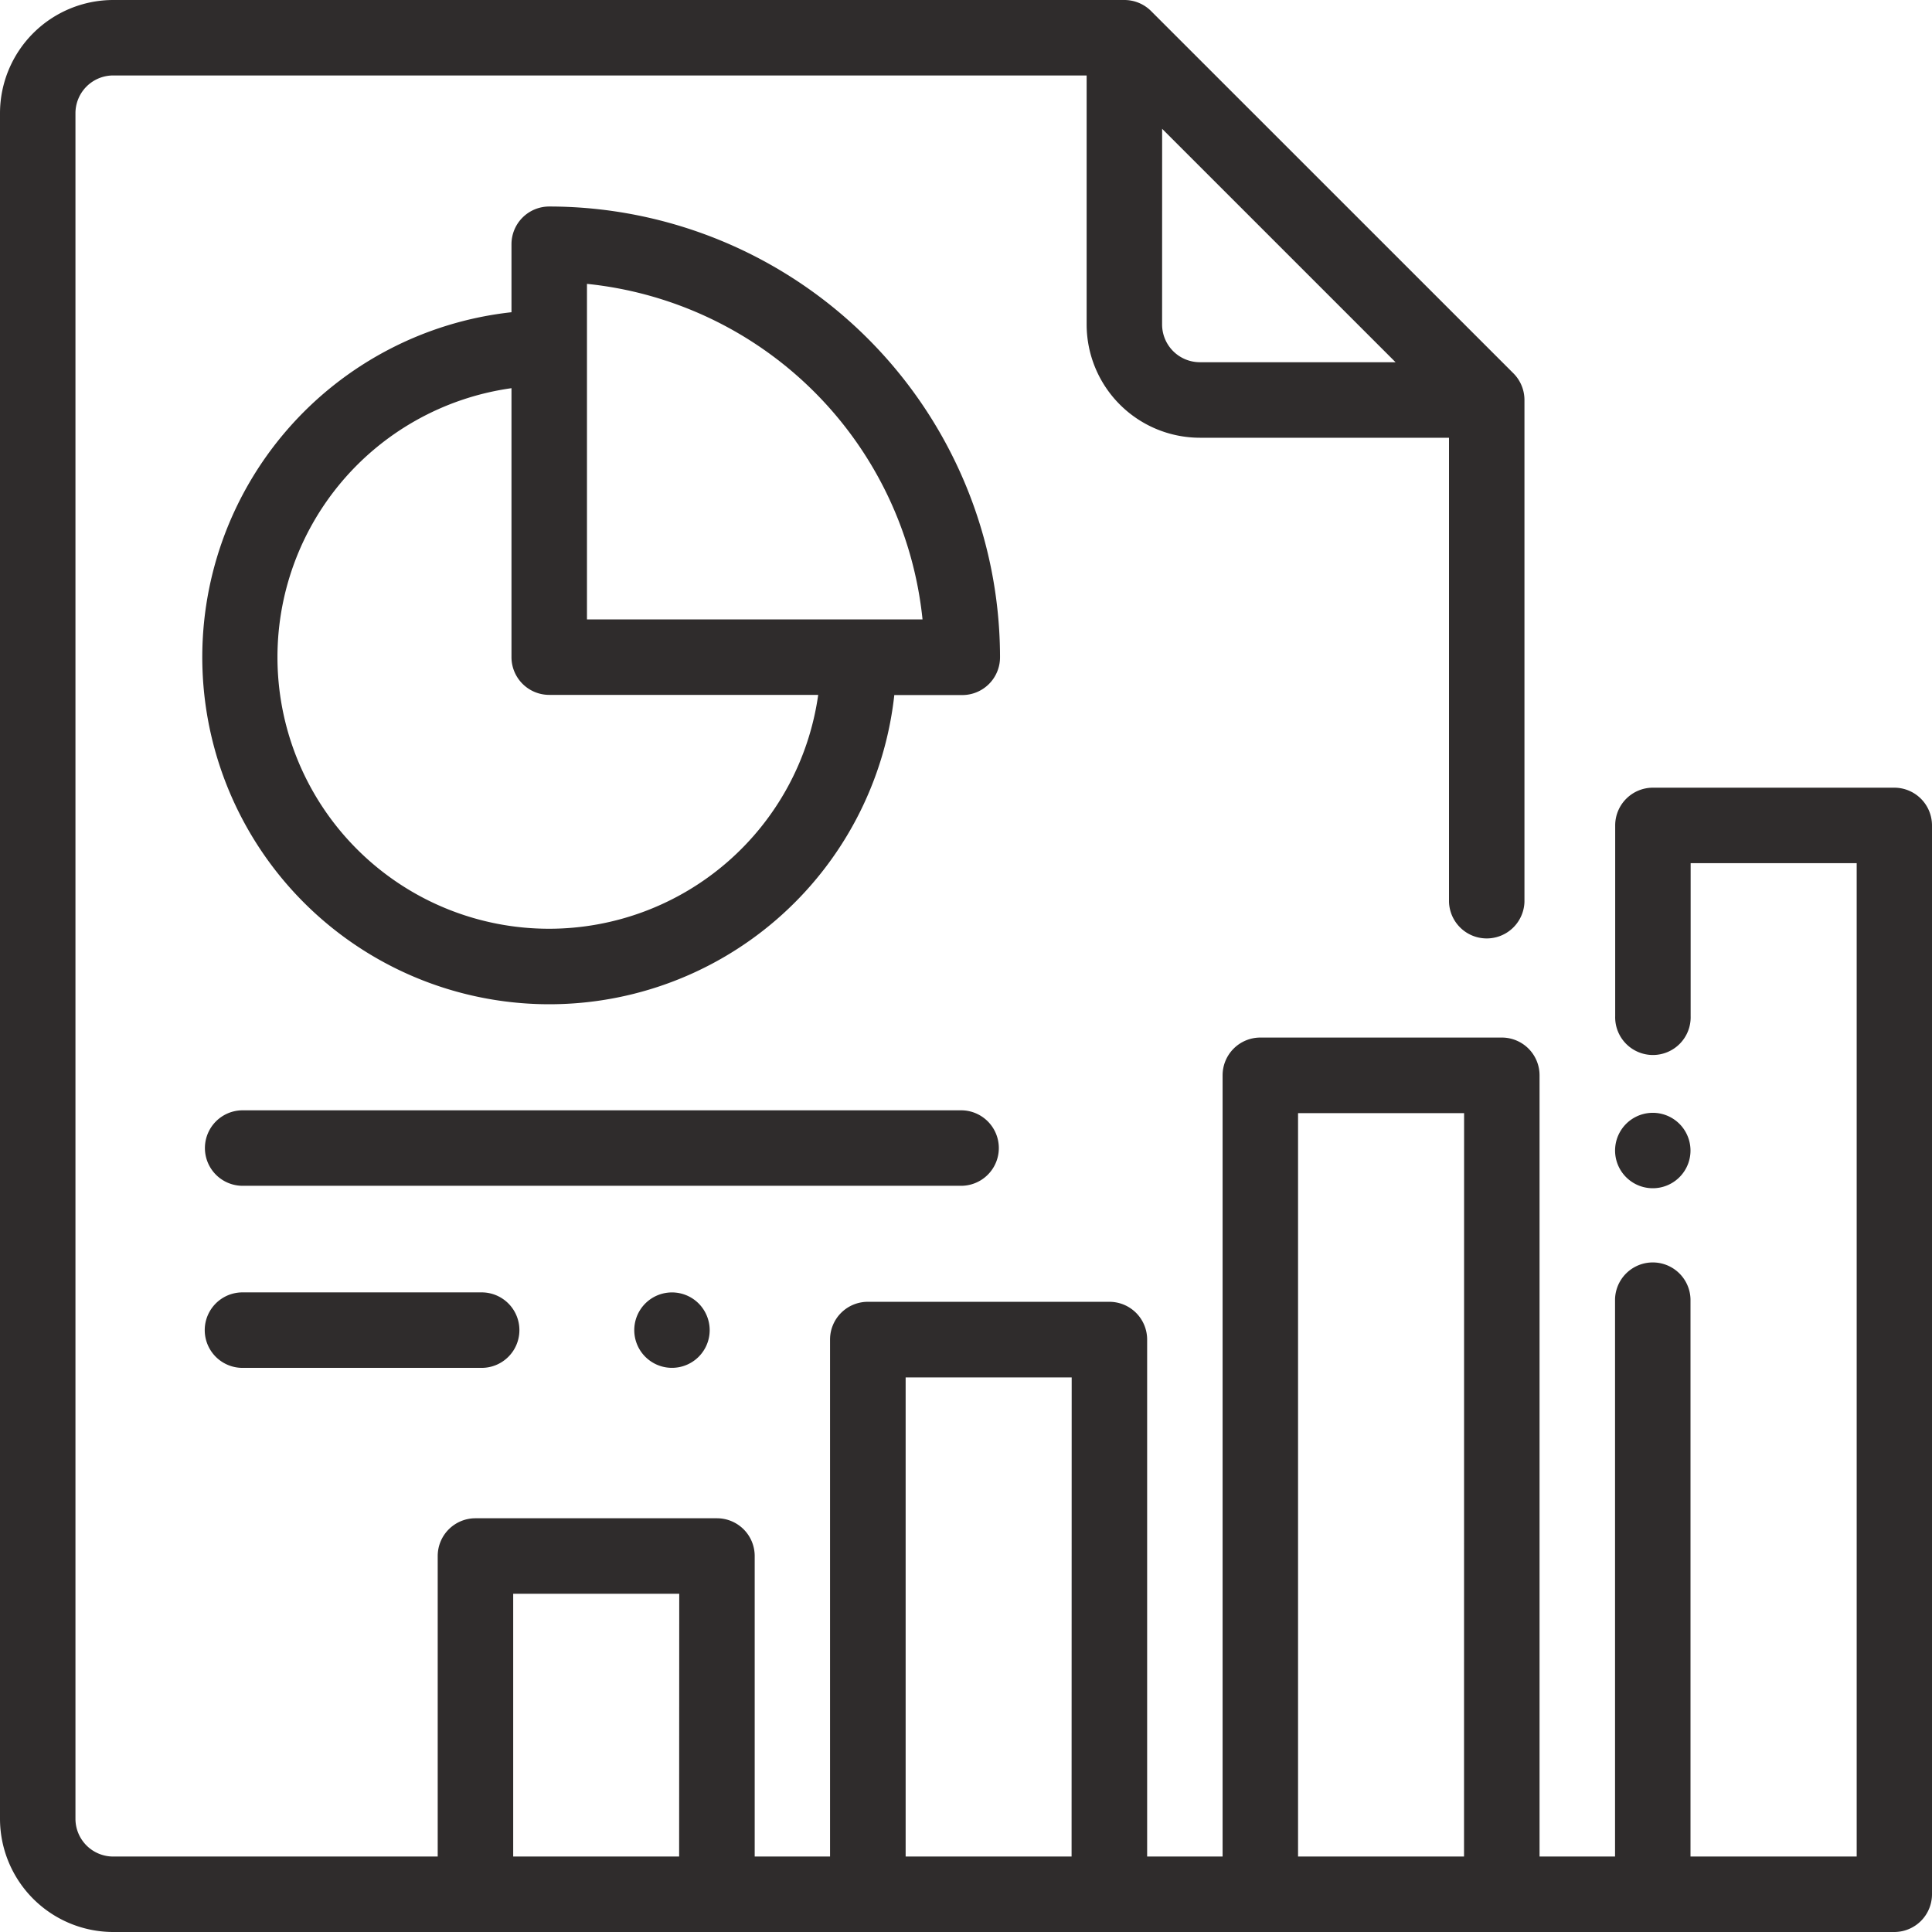 <svg id="analytics" xmlns="http://www.w3.org/2000/svg" width="54" height="54" viewBox="0 0 54 54">
  <g id="Group_1223" data-name="Group 1223">
    <g id="Group_1222" data-name="Group 1222">
      <path id="Path_3250" data-name="Path 3250" d="M52.945,22.016H46.2a1.055,1.055,0,0,0-1.055,1.055V28.4a1.055,1.055,0,1,0,2.109,0V24.126h4.641V51.891H47.25V36.308a1.055,1.055,0,0,0-2.109,0V51.891H43.031V30.059A1.055,1.055,0,0,0,41.977,29h-6.75a1.055,1.055,0,0,0-1.055,1.055V51.891H32.063V37.441a1.055,1.055,0,0,0-1.055-1.055h-6.75A1.055,1.055,0,0,0,23.2,37.441V51.891H21.094v-8.4a1.055,1.055,0,0,0-1.055-1.055h-6.75a1.055,1.055,0,0,0-1.055,1.055v8.4H3.164a1.056,1.056,0,0,1-1.055-1.055V3.164A1.056,1.056,0,0,1,3.164,2.109H30.372V9.071a3.168,3.168,0,0,0,3.164,3.164H40.5V25.207a1.055,1.055,0,0,0,2.109,0V11.18a1.055,1.055,0,0,0-.309-.746L32.173.309A1.055,1.055,0,0,0,31.427,0H3.164A3.168,3.168,0,0,0,0,3.164V50.836A3.168,3.168,0,0,0,3.164,54H52.945A1.055,1.055,0,0,0,54,52.945V23.071A1.055,1.055,0,0,0,52.945,22.016ZM32.482,3.6l6.524,6.524h-5.47a1.056,1.056,0,0,1-1.055-1.055Zm-13.5,48.29H14.344V44.547h4.641Zm10.969,0H25.313V38.5h4.641Zm10.969,0H36.281V31.113h4.641Z" fill="#2f2c2c"/>
    </g>
  </g>
  <g id="Group_1225" data-name="Group 1225" transform="translate(45.141 31.102)">
    <g id="Group_1224" data-name="Group 1224">
      <path id="Path_3251" data-name="Path 3251" d="M429.8,295.2a1.054,1.054,0,1,0,.309.746A1.059,1.059,0,0,0,429.8,295.2Z" transform="translate(-428 -294.89)" fill="#2f2c2c"/>
    </g>
  </g>
  <g id="Group_1227" data-name="Group 1227" transform="translate(5.653 5.772)">
    <g id="Group_1226" data-name="Group 1226">
      <path id="Path_3252" data-name="Path 3252" d="M63.3,54.729a1.055,1.055,0,0,0-1.055,1.055v1.9a9.7,9.7,0,1,0,10.7,10.7h1.9A1.055,1.055,0,0,0,75.9,67.325,12.61,12.61,0,0,0,63.3,54.729Zm0,20.187a7.591,7.591,0,0,1-1.055-15.109v7.518A1.055,1.055,0,0,0,63.3,68.379h7.518A7.6,7.6,0,0,1,63.3,74.916Zm1.055-8.646h0V56.891a10.506,10.506,0,0,1,9.379,9.379Z" transform="translate(-53.602 -54.729)" fill="#2f2c2c"/>
    </g>
  </g>
  <g id="Group_1229" data-name="Group 1229" transform="translate(5.695 31.034)">
    <g id="Group_1228" data-name="Group 1228">
      <path id="Path_3253" data-name="Path 3253" d="M75.2,294.25H55.055a1.055,1.055,0,0,0,0,2.109H75.2a1.055,1.055,0,0,0,0-2.109Z" transform="translate(-54 -294.25)" fill="#2f2c2c"/>
    </g>
  </g>
  <g id="Group_1231" data-name="Group 1231" transform="translate(5.695 36.123)">
    <g id="Group_1230" data-name="Group 1230">
      <path id="Path_3254" data-name="Path 3254" d="M61.8,342.5h-6.75a1.055,1.055,0,0,0,0,2.109H61.8a1.055,1.055,0,0,0,0-2.109Z" transform="translate(-54 -342.5)" fill="#2f2c2c"/>
    </g>
  </g>
  <g id="Group_1233" data-name="Group 1233" transform="translate(17.727 36.123)">
    <g id="Group_1232" data-name="Group 1232">
      <path id="Path_3255" data-name="Path 3255" d="M169.88,342.809a1.054,1.054,0,1,0,.309.746A1.063,1.063,0,0,0,169.88,342.809Z" transform="translate(-168.08 -342.5)" fill="#2f2c2c"/>
    </g>
  </g>
</svg>
